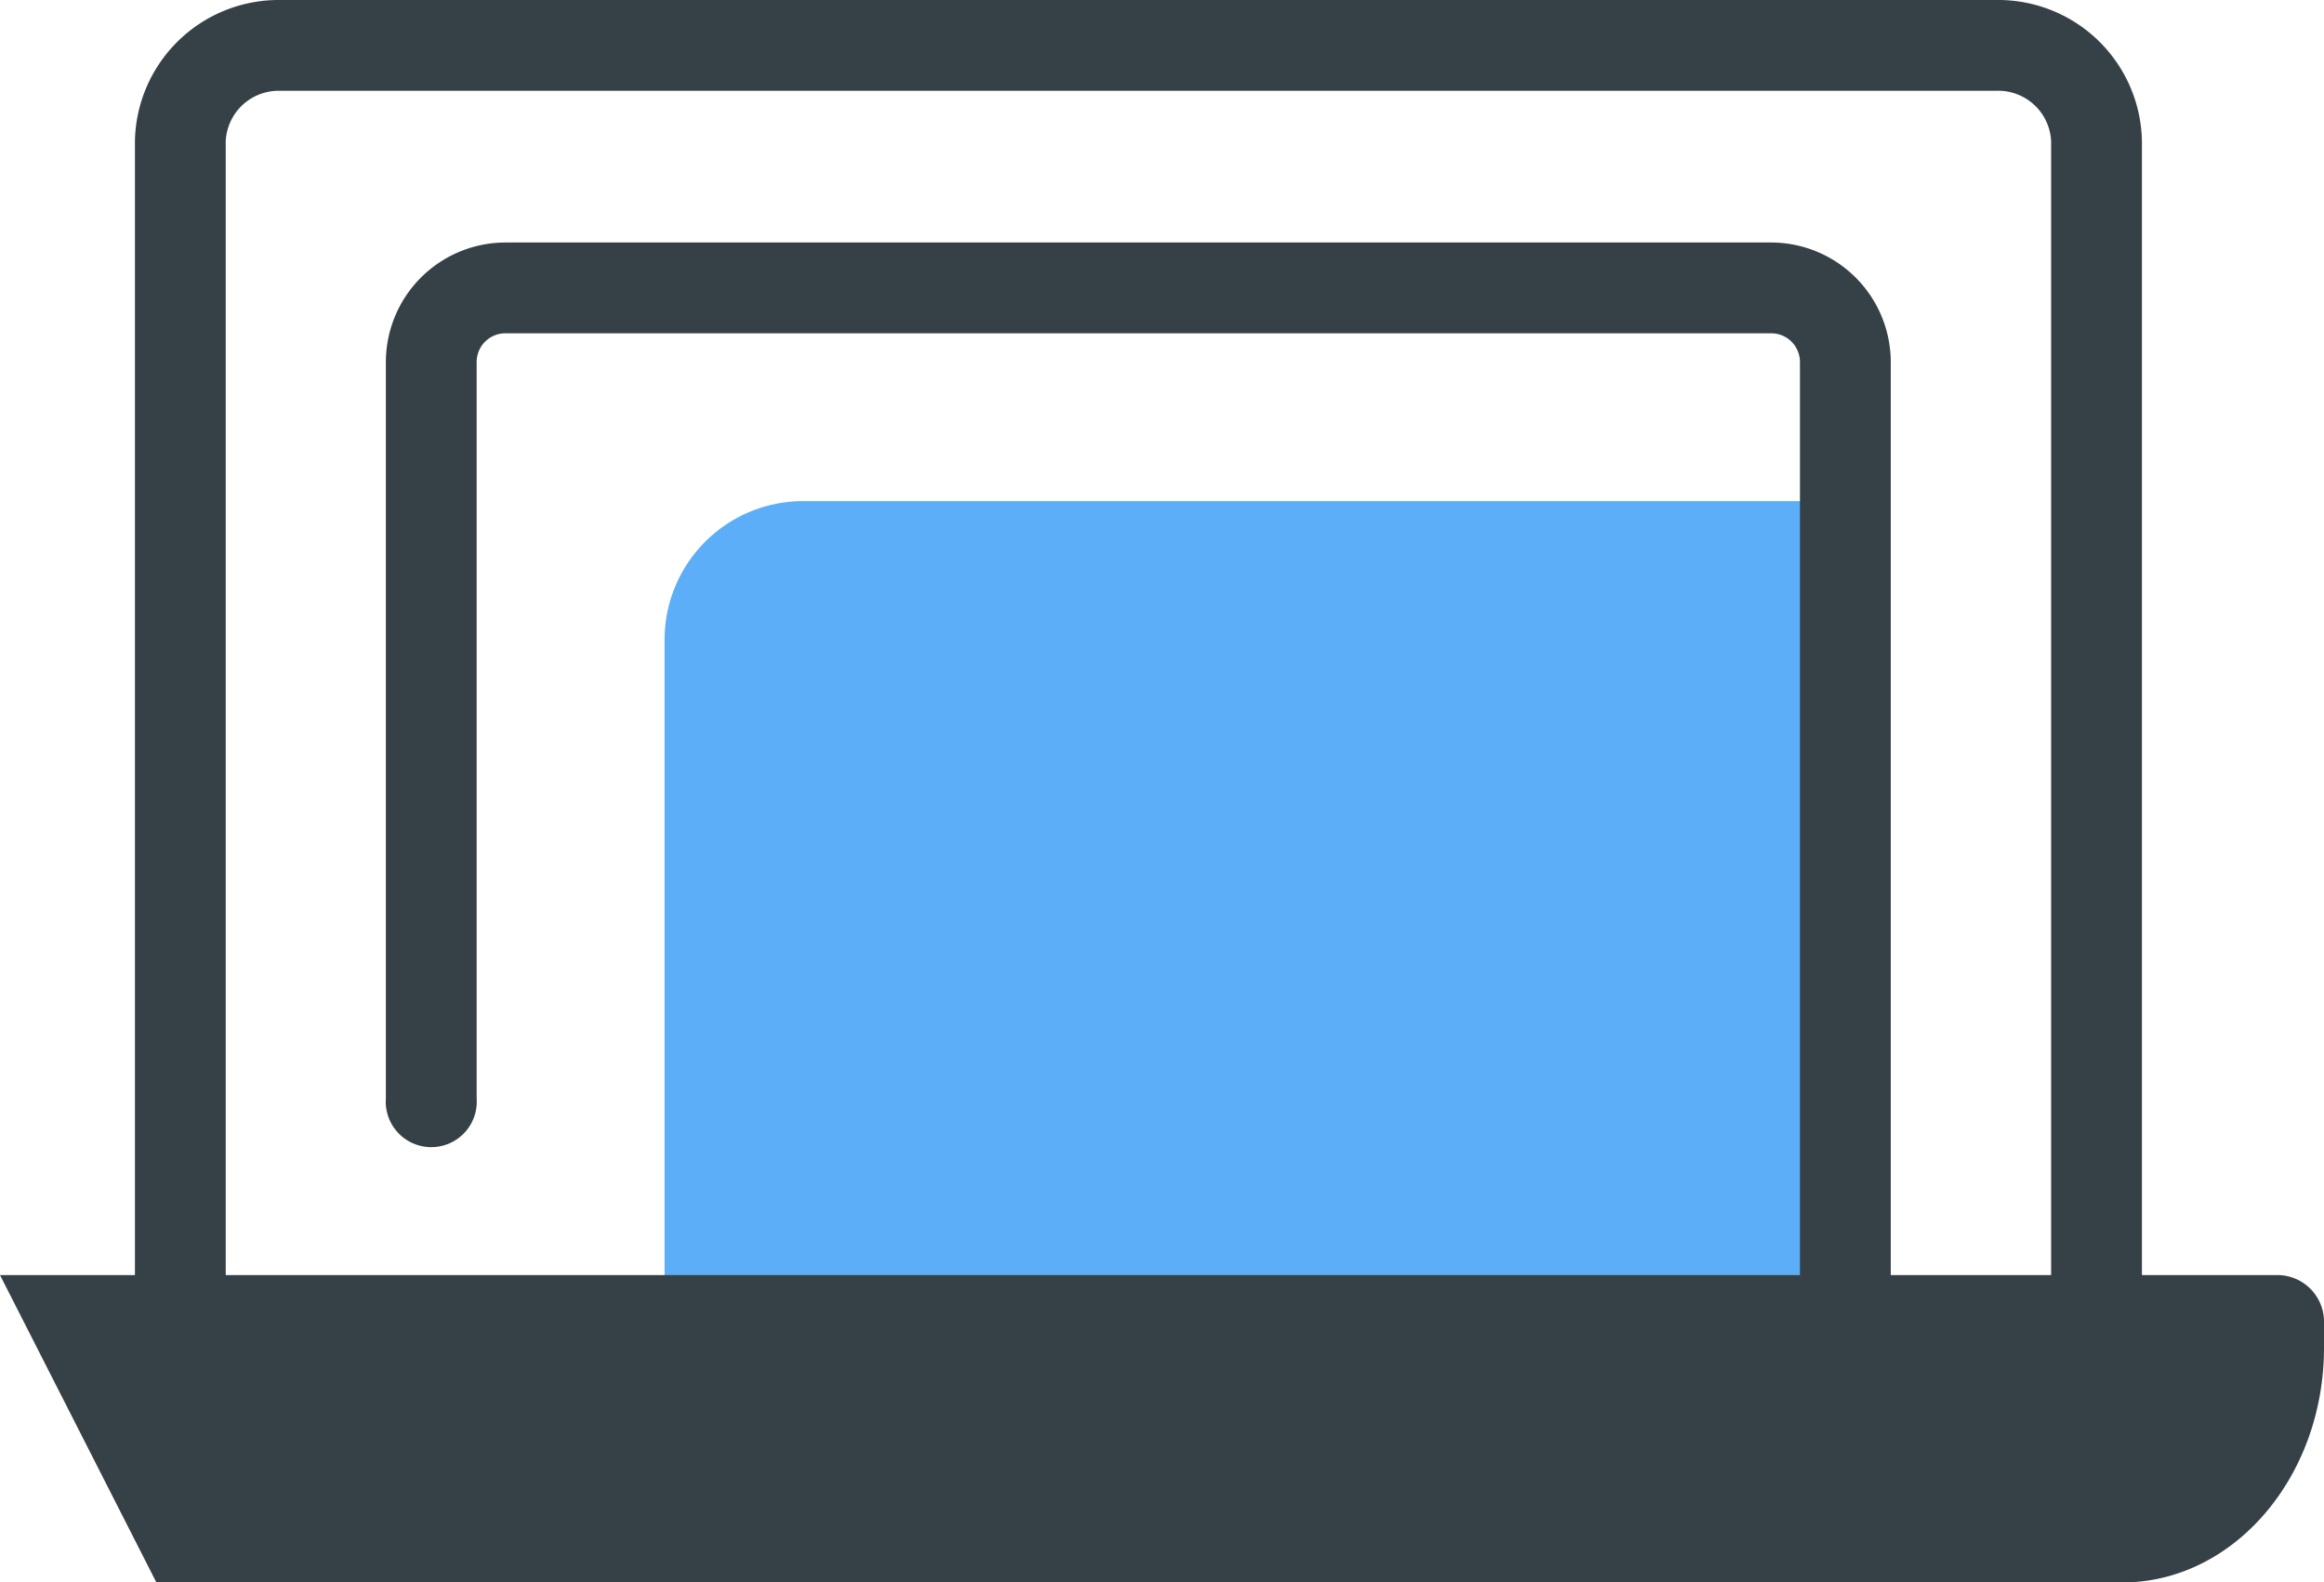 <svg xmlns="http://www.w3.org/2000/svg" viewBox="0 0 99.56 67.8"><defs><style>.cls-1{fill:#5daef8;}.cls-2{fill:#364147;}</style></defs><title>wd</title><g id="Layer_2" data-name="Layer 2"><g id="Icons"><path class="cls-1" d="M34.41,21.47H79.06a0,0,0,0,1,0,0V56.58a0,0,0,0,1,0,0H28.47a0,0,0,0,1,0,0V27.41A5.94,5.94,0,0,1,34.41,21.47Z"/><path class="cls-2" d="M0,54.63H97.61a2,2,0,0,1,1.95,1.95v1.16c0,5.55-3.88,10.06-8.64,10.06H6.7"/><path class="cls-2" d="M6.7,63.91H90.91c2.42,0,4.42-2.35,4.72-5.39H2"/><path class="cls-2" d="M5.78,6.05A6.16,6.16,0,0,1,12,0H85.51a6.16,6.16,0,0,1,6.25,6.05V54.61a1.95,1.95,0,1,1-3.89,0V6.05a2.27,2.27,0,0,0-2.36-2.16H12A2.27,2.27,0,0,0,9.67,6.05V54.61a1.95,1.95,0,1,1-3.89,0"/><path class="cls-2" d="M79.06,56.56a2,2,0,0,1-1.95-1.95V15.51a1.23,1.23,0,0,0-1.23-1.23H21.65a1.23,1.23,0,0,0-1.23,1.23V47.06a1.95,1.95,0,1,1-3.89,0V15.51a5.13,5.13,0,0,1,5.12-5.12H75.89A5.13,5.13,0,0,1,81,15.51V54.61A2,2,0,0,1,79.06,56.56Z"/></g></g></svg>